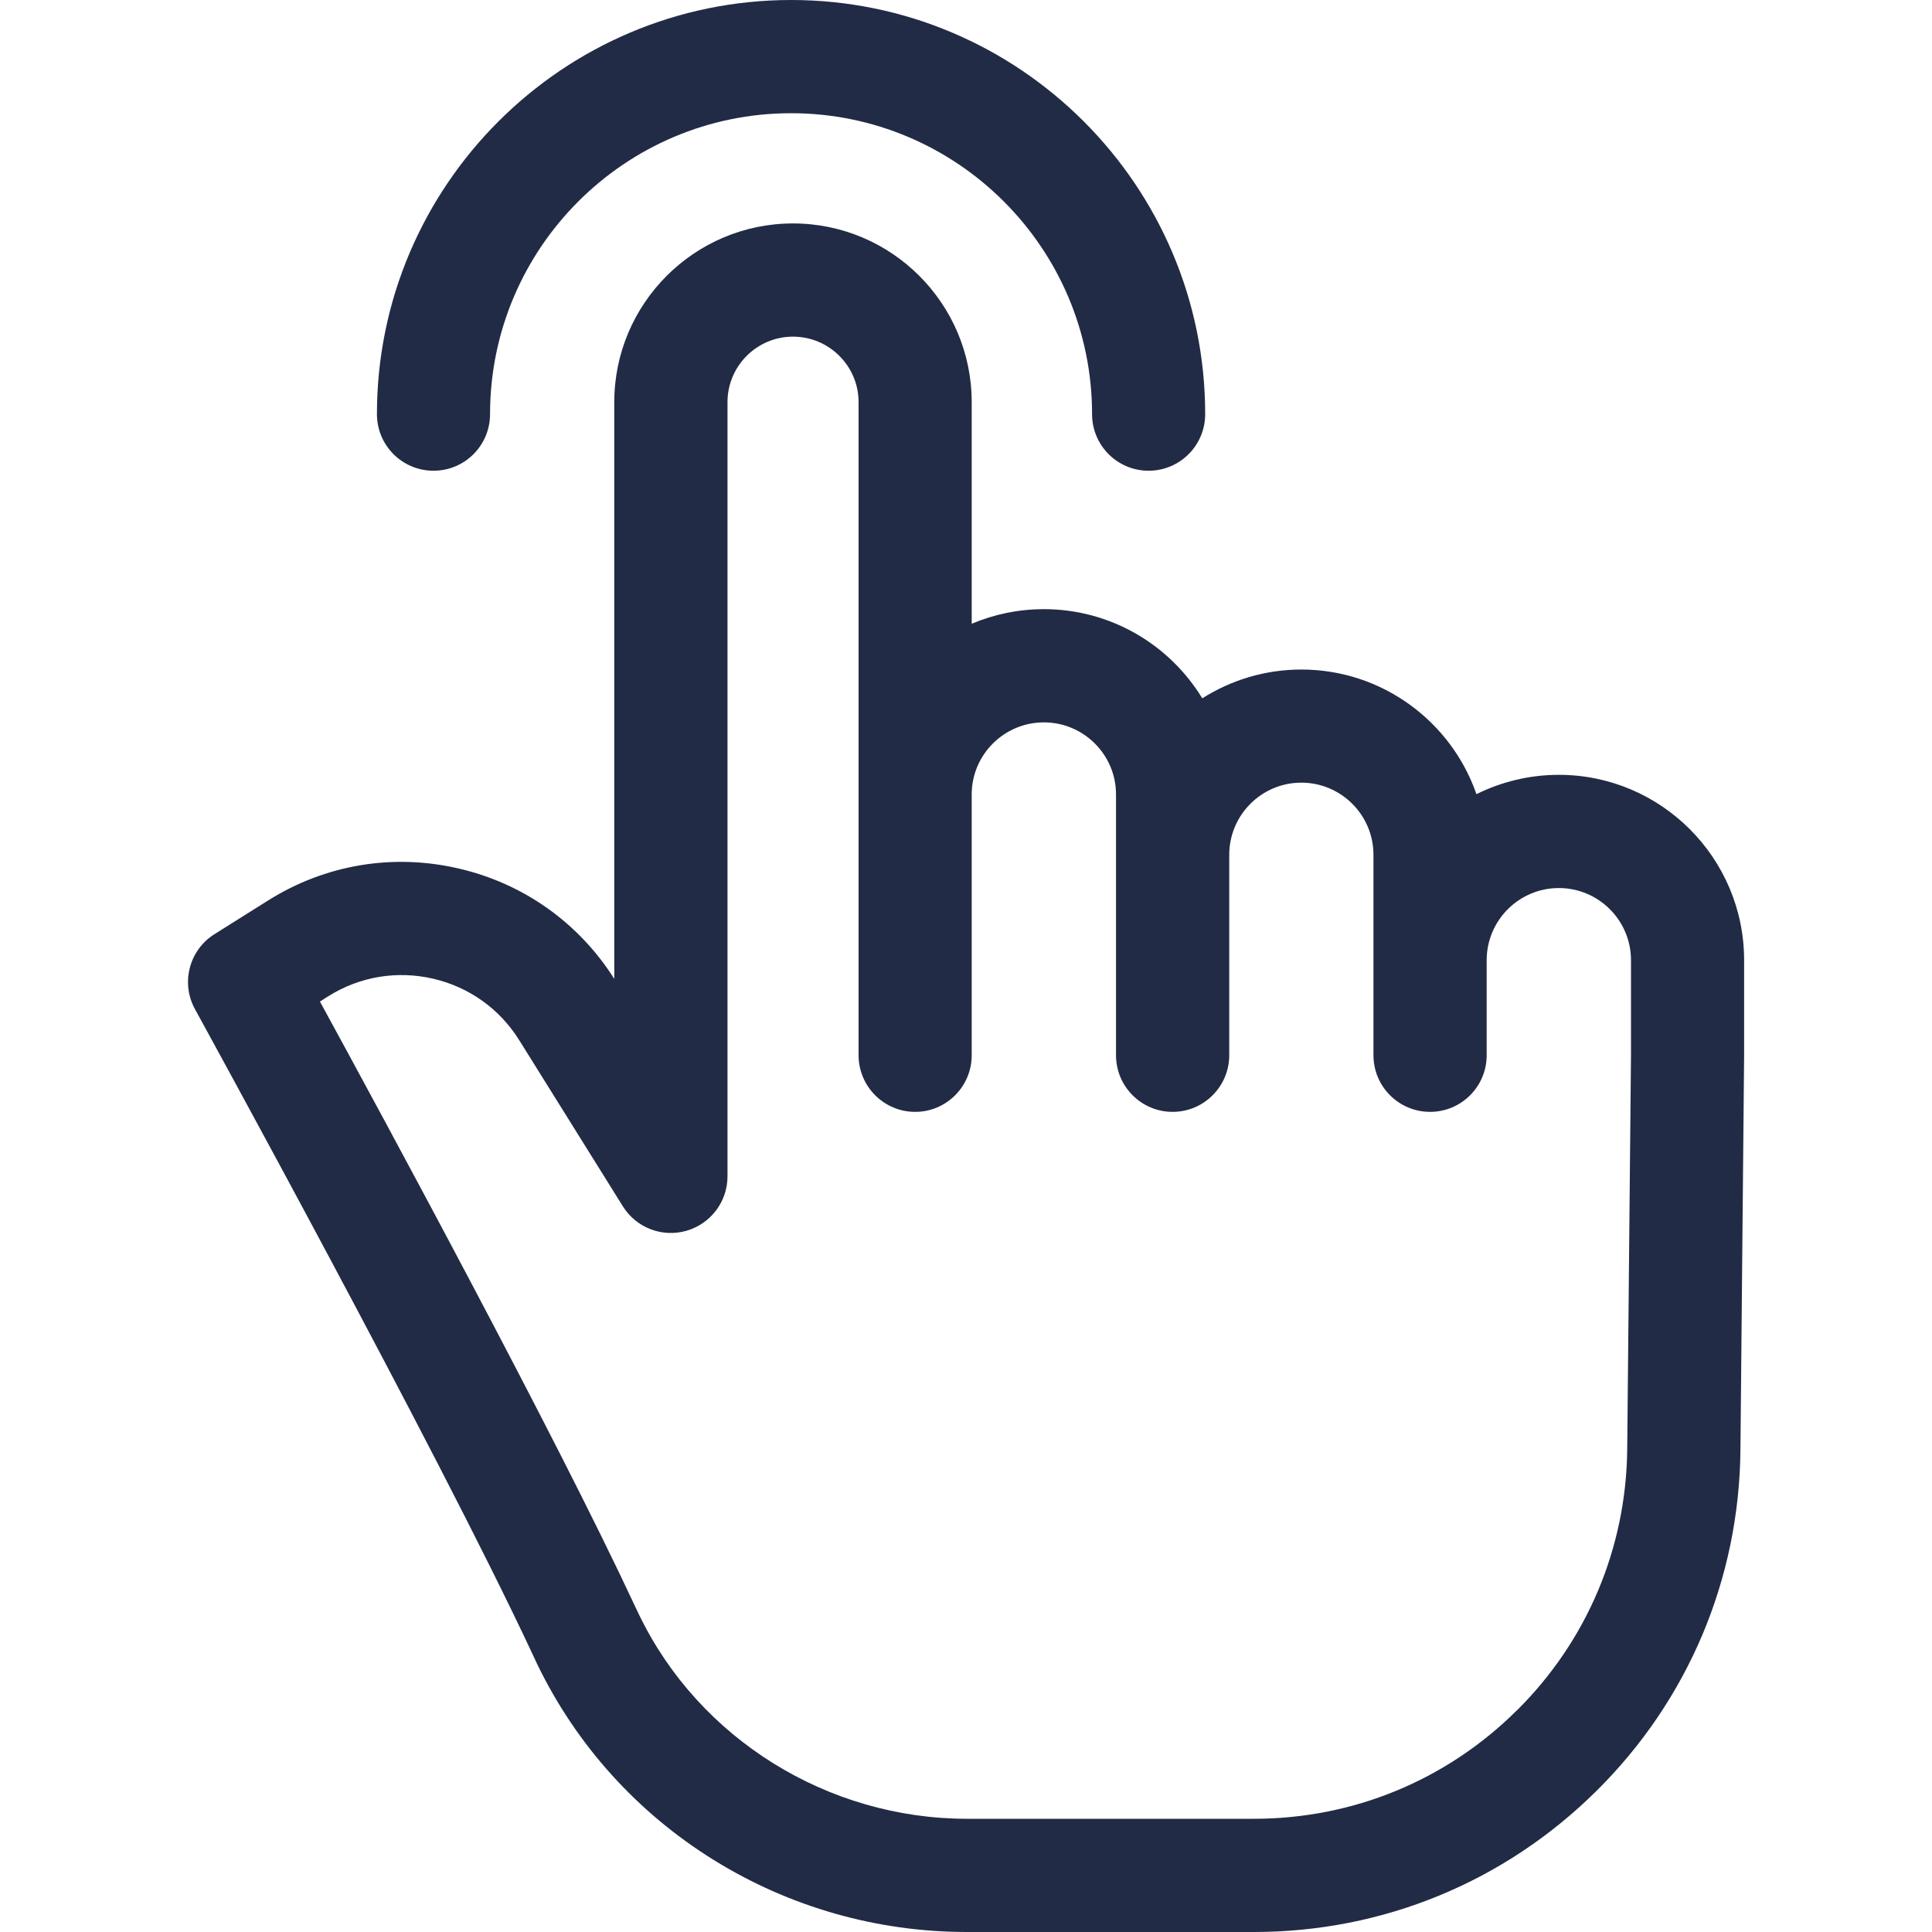 <svg xmlns="http://www.w3.org/2000/svg" width="20" height="20" fill="none" viewBox="0 0 20 20">
    <g fill="#222B45" clip-path="url(#clip0)">
        <path d="M18.055 9.94c0-1.058-.86-1.919-1.918-1.919-.307 0-.596.073-.853.2-.26-.75-.975-1.29-1.813-1.29-.377 0-.728.11-1.025.298-.337-.553-.946-.923-1.64-.923-.265 0-.517.054-.747.151V4.163c0-1.02-.83-1.85-1.85-1.85s-1.85.83-1.85 1.85v5.97c-.369-.582-.941-.988-1.614-1.143-.678-.157-1.377-.04-1.967.33l-.557.35c-.263.164-.352.506-.202.778.024.045 2.49 4.528 3.492 6.672l.051.109c.403.833 1.034 1.534 1.826 2.025.786.488 1.693.746 2.621.746h2.971c1.336 0 2.595-.518 3.545-1.459.95-.94 1.479-2.194 1.492-3.53l.038-4.082v-.002-.988zM15.7 17.708c-.728.722-1.694 1.12-2.72 1.12h-2.97c-1.442 0-2.774-.829-3.393-2.11l-.045-.094c-.83-1.78-2.588-5.025-3.26-6.256l.088-.056c.325-.203.709-.267 1.082-.181.373.086.69.312.893.637l1.073 1.72c.138.222.407.325.658.253.251-.072.425-.302.425-.563V4.163c0-.374.304-.678.678-.678.374 0 .679.304.679.678v6.76c0 .324.262.587.586.587.323 0 .585-.263.585-.586v-2.7c0-.411.335-.746.747-.746s.747.335.747.746v2.7c0 .323.262.586.586.586.323 0 .586-.263.586-.586V8.849c0-.412.335-.747.746-.747.412 0 .747.335.747.747v2.075c0 .323.262.586.586.586.324 0 .586-.263.586-.586V9.94c0-.412.335-.747.747-.747s.747.335.747.747v.98L16.845 15c-.01 1.025-.416 1.987-1.145 2.709z"/>
        <path d="M4.488 4.873c.323 0 .585-.262.585-.586 0-1.718 1.398-3.115 3.116-3.115 1.718 0 3.116 1.397 3.116 3.115 0 .324.262.586.585.586.324 0 .586-.262.586-.586C12.476 1.923 10.553 0 8.19 0S3.902 1.923 3.902 4.287c0 .324.262.586.586.586z"/>
    </g>
    <defs>
        <clipPath id="clip0">
            <path fill="#fff" d="M0 0H20V20H0z"/>
        </clipPath>
    </defs>
</svg>

